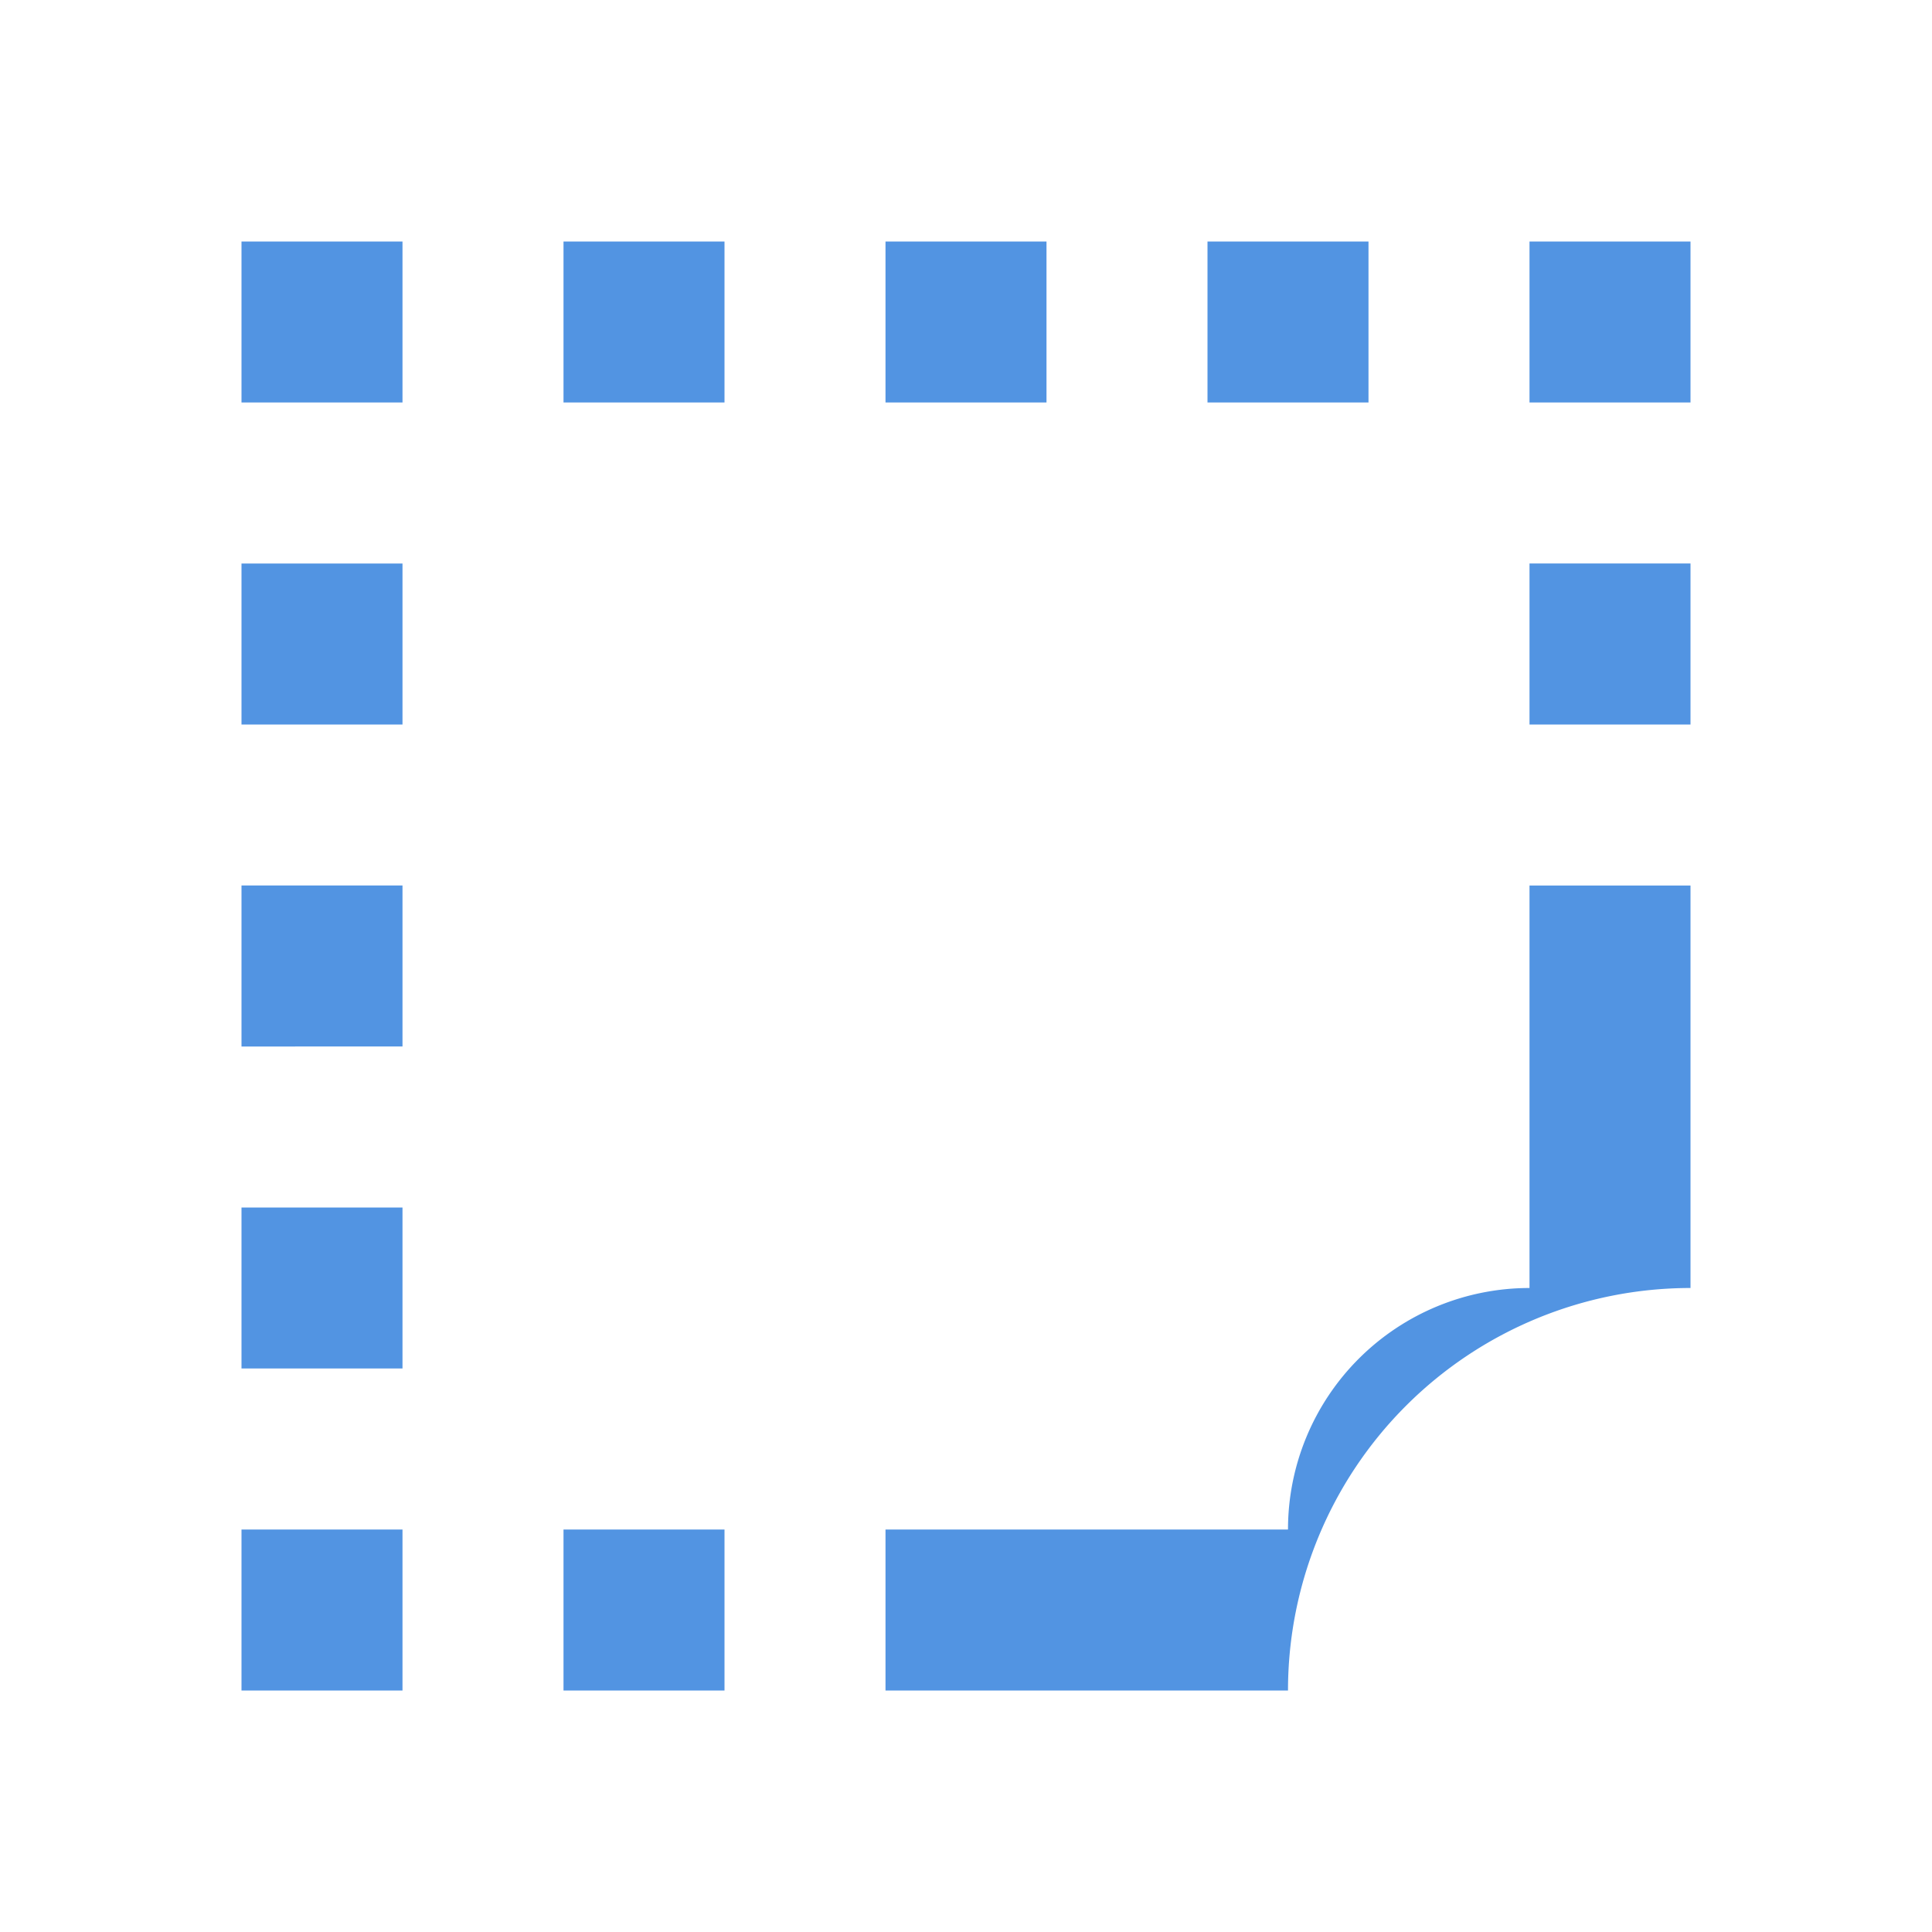 <?xml version="1.0" encoding="UTF-8" standalone="no"?>
<svg
   xmlns:dc="http://purl.org/dc/elements/1.1/"
   xmlns:cc="http://creativecommons.org/ns#"
   xmlns:rdf="http://www.w3.org/1999/02/22-rdf-syntax-ns#"
   xmlns:svg="http://www.w3.org/2000/svg"
   xmlns="http://www.w3.org/2000/svg"
   xmlns:sodipodi="http://sodipodi.sourceforge.net/DTD/sodipodi-0.dtd"
   xmlns:inkscape="http://www.inkscape.org/namespaces/inkscape"
   version="1.1"
   id="mdi-rounded-corner"
   width="24"
   height="24"
   viewBox="0 0 24 24"
   sodipodi:docname="boundingbox_top_right-symbolic (copy).svg"
   inkscape:version="1.0.1 (3bc2e813f5, 2020-09-07)">
  <defs
     id="defs7" />
  <sodipodi:namedview
     pagecolor="#ffffff"
     bordercolor="#666666"
     borderopacity="1"
     objecttolerance="10"
     gridtolerance="10"
     guidetolerance="10"
     inkscape:pageopacity="0"
     inkscape:pageshadow="2"
     inkscape:window-width="837"
     inkscape:window-height="482"
     id="namedview5"
     showgrid="false"
     inkscape:zoom="31"
     inkscape:cx="12"
     inkscape:cy="12"
     inkscape:window-x="56"
     inkscape:window-y="50"
     inkscape:window-maximized="0"
     inkscape:current-layer="mdi-rounded-corner" />
  <path fill="#5294e2"
     d="m 19,5 h 2 V 3 h -2 v 2 m 0,2 h 2 V 9 H 19 V 7 M 3,11 h 2 v 2 H 3 V 11 M 3,7 H 5 V 9 H 3 V 7 m 0,8 h 2 v 2 H 3 v -2 m 0,4 h 2 v 2 H 3 v -2 m 4,0 h 2 v 2 H 7 V 19 M 15,3 h 2 V 5 H 15 V 3 m -4,0 h 2 V 5 H 11 V 3 m 4,0 h 2 V 5 H 15 V 3 M 7,3 H 9 V 5 H 7 V 3 M 3,3 H 5 V 5 H 3 V 3 m 18,13 a 5,-5 0 0 1 -5,5 h -5 v -2 h 5 a 3,-3 0 0 0 3,-3 v -5 h 2 z"
     id="path2"
     style="stroke-width:1" />
</svg>
